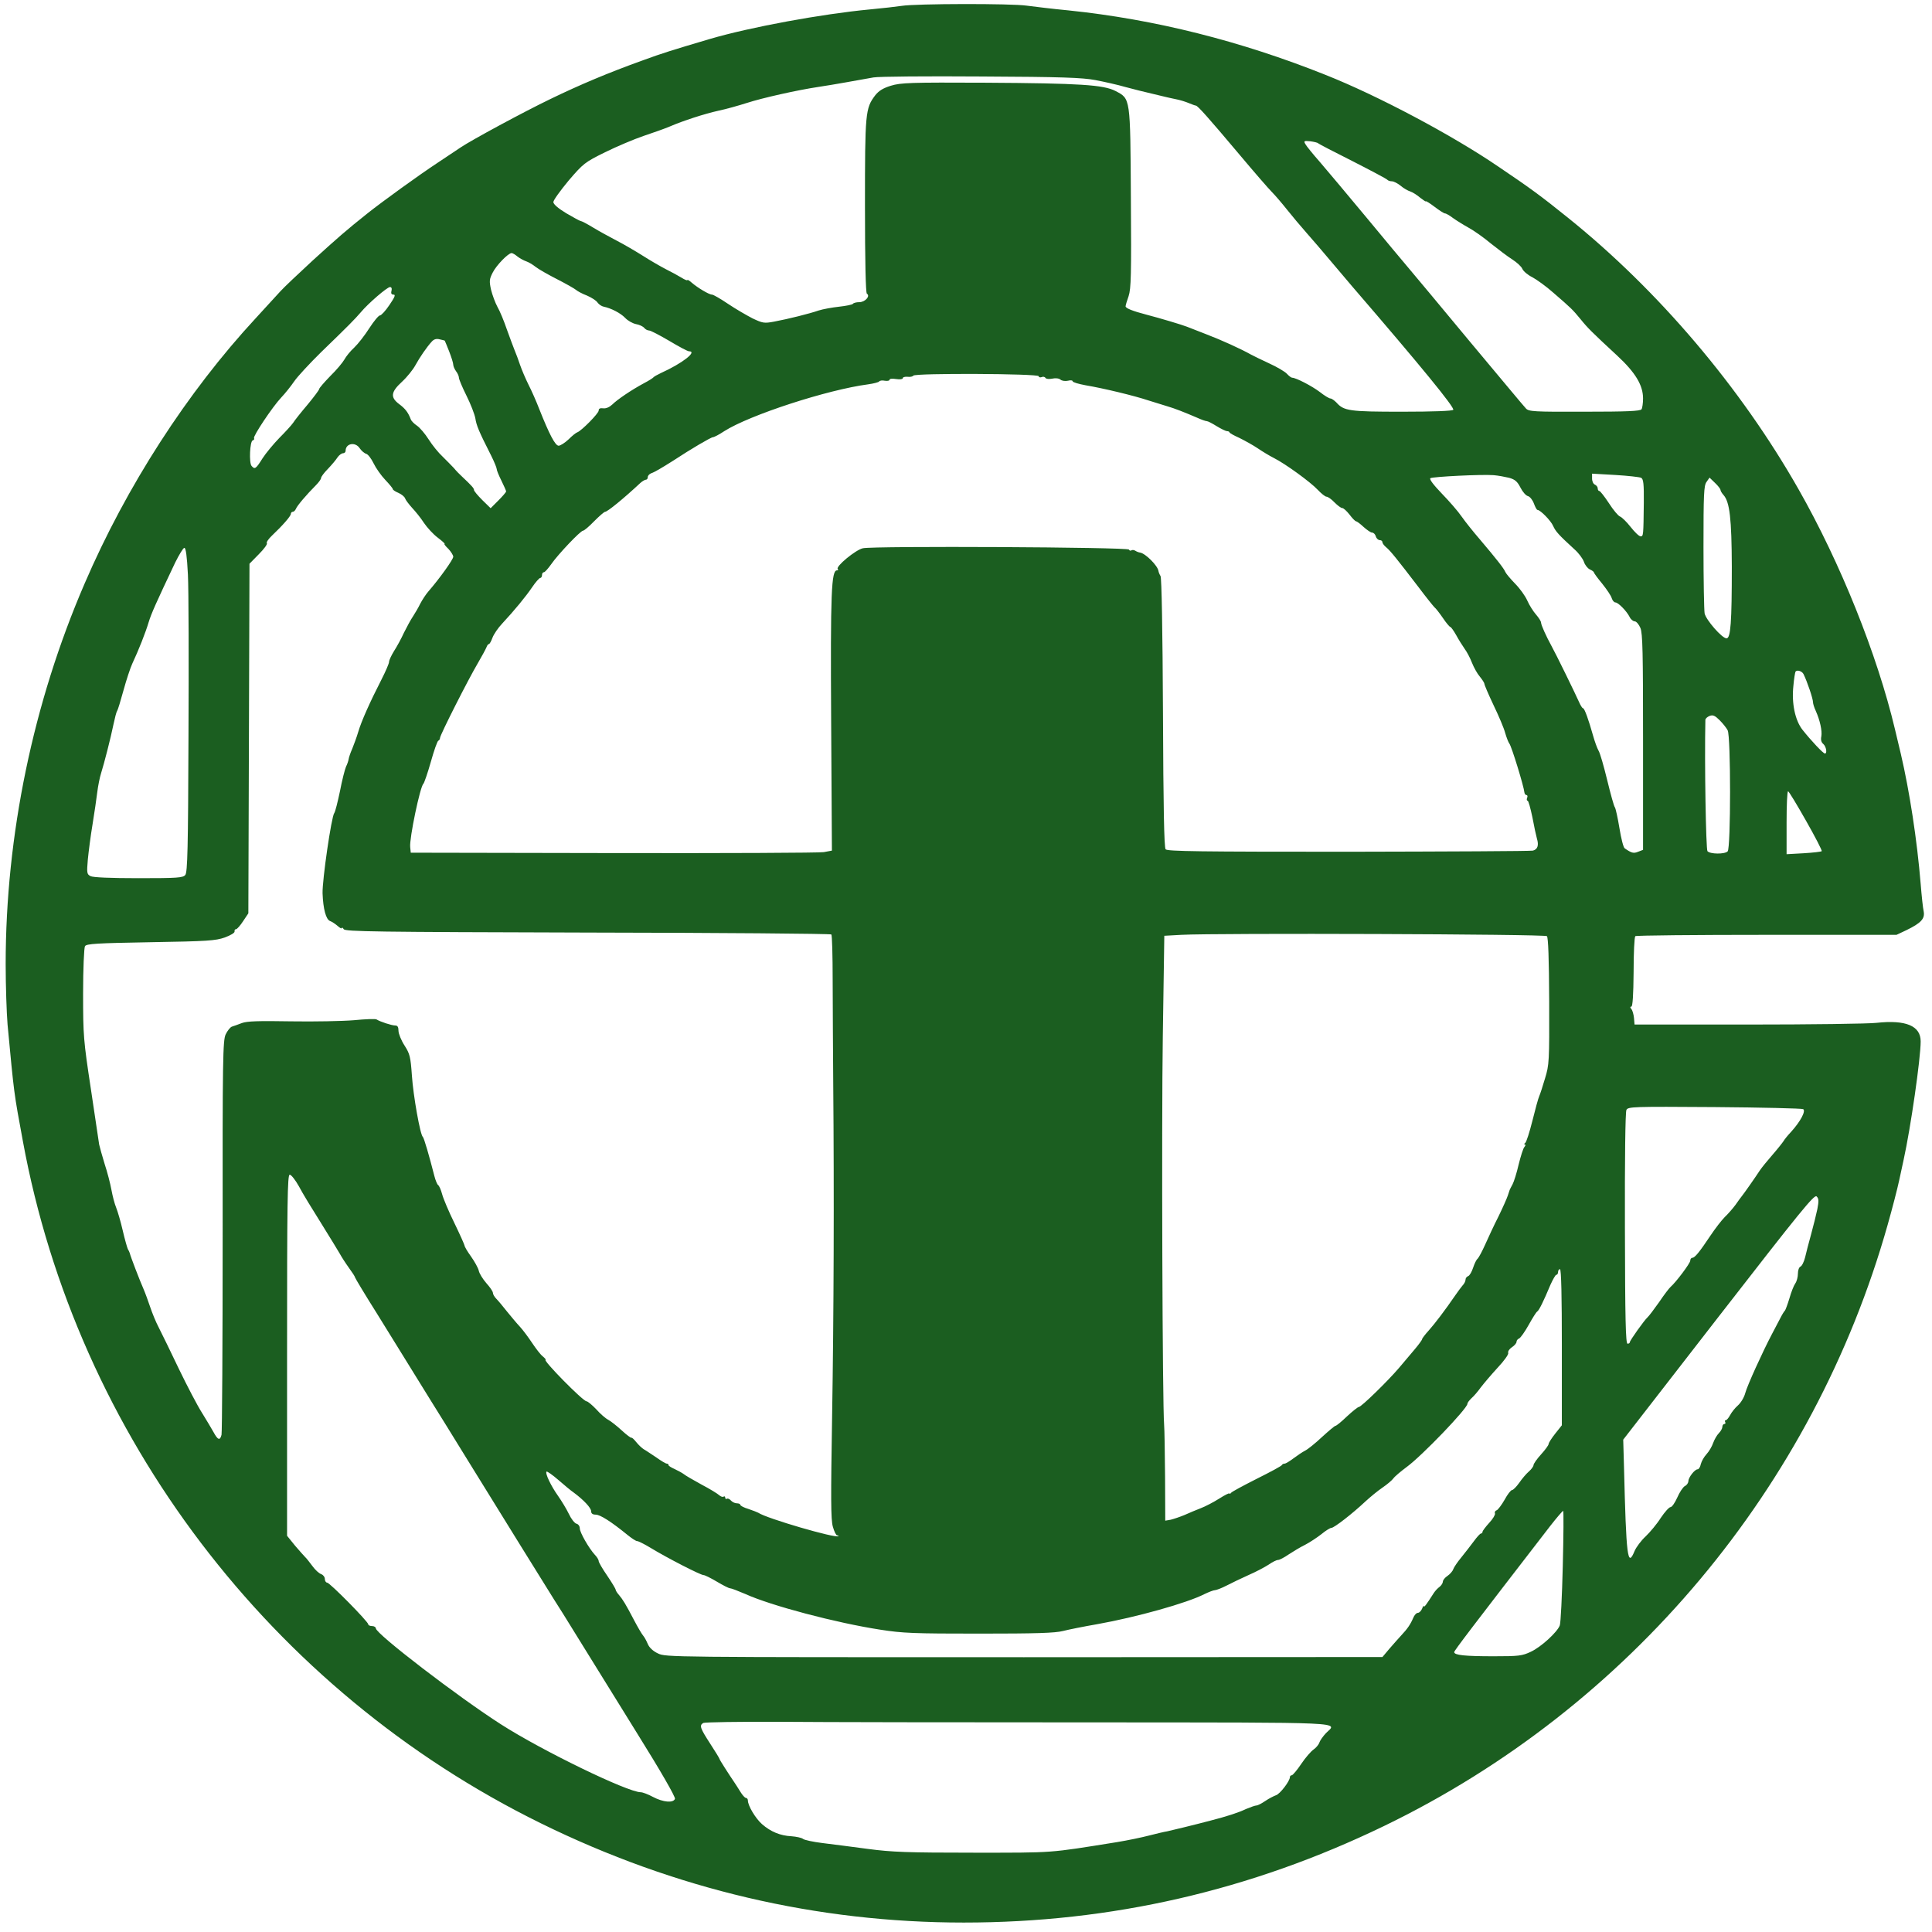 <?xml version="1.0" standalone="no"?>
<!DOCTYPE svg PUBLIC "-//W3C//DTD SVG 20010904//EN"
 "http://www.w3.org/TR/2001/REC-SVG-20010904/DTD/svg10.dtd">
<svg version="1.0" xmlns="http://www.w3.org/2000/svg"
 width="1023pt" height="1023pt" viewBox="0 0 1023 1023"
 preserveAspectRatio="xMidYMid meet">
<g transform="translate(0,1023) scale(0.1,-0.1)"
fill="#1b5e20" stroke="none">
<path d="M4775 10199 c-27 -4 -104 -13 -170 -19 -253 -24 -630 -93 -845 -156
-206 -61 -251 -75 -355 -113 -186 -67 -333 -129 -492 -206 -141 -68 -415 -216
-473 -255 -14 -9 -68 -45 -120 -80 -102 -67 -295 -207 -372 -268 -117 -93
-162 -133 -293 -252 -77 -71 -154 -144 -170 -162 -16 -18 -75 -82 -131 -143
-362 -391 -684 -889 -906 -1405 -273 -632 -418 -1334 -418 -2015 0 -115 5
-259 10 -320 35 -372 33 -357 81 -617 286 -1558 1313 -2910 2744 -3613 710
-349 1462 -525 2238 -525 781 0 1518 169 2225 511 1299 628 2274 1792 2667
3183 25 88 52 193 61 235 9 42 20 92 24 111 37 168 90 535 90 626 0 82 -78
115 -234 98 -44 -5 -351 -9 -681 -9 l-600 0 -3 35 c-2 19 -8 41 -14 47 -7 9
-7 13 0 13 7 0 11 63 12 182 0 101 4 186 9 191 4 4 317 7 696 7 l687 0 53 25
c78 38 98 61 91 99 -4 17 -11 83 -16 146 -19 232 -59 491 -105 688 -8 34 -22
92 -31 130 -94 396 -289 882 -511 1272 -307 540 -742 1052 -1218 1435 -144
116 -198 156 -370 272 -243 166 -638 376 -915 486 -450 180 -907 295 -1363
342 -84 8 -182 20 -220 25 -79 12 -589 11 -662 -1z m1025 -393 c47 -9 119 -25
160 -37 41 -11 104 -27 140 -35 36 -9 70 -17 75 -18 6 -2 28 -6 50 -11 22 -4
54 -14 70 -21 17 -7 33 -13 37 -13 11 -2 63 -60 228 -256 78 -93 157 -184 174
-201 17 -17 53 -59 80 -93 27 -34 74 -90 105 -125 31 -35 85 -98 121 -141 36
-43 91 -108 122 -144 363 -421 541 -639 533 -651 -4 -6 -105 -10 -271 -10
-280 0 -308 4 -348 49 -11 11 -25 21 -31 21 -7 0 -32 15 -56 34 -42 32 -127
76 -147 76 -5 0 -17 9 -28 21 -10 11 -52 36 -94 55 -41 19 -84 40 -95 46 -55
31 -159 78 -235 107 -47 18 -94 37 -105 41 -25 10 -142 45 -215 64 -73 19
-110 34 -110 44 0 5 7 29 16 54 13 40 15 111 12 520 -3 536 -2 524 -81 566
-64 33 -188 41 -687 44 -401 2 -451 0 -503 -16 -42 -13 -64 -27 -83 -51 -52
-69 -54 -91 -54 -586 0 -295 4 -460 10 -464 20 -12 -9 -45 -40 -45 -16 0 -31
-4 -34 -9 -3 -4 -36 -11 -73 -15 -37 -4 -86 -13 -108 -20 -49 -17 -161 -45
-236 -59 -53 -10 -61 -8 -114 17 -31 16 -90 50 -130 77 -40 27 -78 49 -85 49
-16 0 -77 37 -107 63 -13 11 -23 18 -23 14 0 -4 -15 2 -32 13 -18 11 -55 31
-83 45 -27 14 -81 45 -120 70 -38 24 -101 61 -140 81 -38 20 -95 51 -126 70
-31 19 -60 34 -65 34 -4 0 -38 19 -76 41 -43 26 -68 48 -68 59 0 10 37 61 81
114 78 91 86 97 193 150 61 30 153 69 203 86 51 17 113 39 139 50 72 31 183
67 259 84 39 8 106 27 150 41 80 26 266 68 380 85 33 5 101 16 150 25 50 9
113 20 140 25 28 5 284 7 570 5 430 -2 535 -6 605 -19z m1180 -335 c3 -3 85
-46 183 -95 98 -50 181 -94 183 -98 3 -4 14 -8 24 -8 10 0 31 -11 47 -24 15
-13 38 -26 51 -30 12 -4 36 -19 52 -33 17 -13 30 -22 30 -19 0 3 21 -10 46
-29 25 -19 50 -35 55 -35 6 0 25 -11 42 -24 18 -13 55 -36 82 -51 28 -15 82
-53 120 -85 39 -31 89 -69 113 -84 23 -15 48 -37 53 -50 6 -13 30 -33 53 -44
22 -12 73 -48 111 -82 96 -83 102 -89 144 -140 38 -47 59 -68 194 -193 97 -90
137 -157 137 -227 0 -25 -4 -51 -8 -57 -6 -10 -80 -13 -302 -13 -270 -1 -295
1 -310 17 -10 10 -142 169 -296 353 -153 184 -299 360 -325 390 -26 30 -127
152 -225 270 -98 118 -208 249 -245 292 -37 42 -72 85 -77 95 -10 17 -7 18 26
15 20 -3 39 -7 42 -11z m-4239 -600 c13 -10 34 -21 46 -25 12 -4 34 -17 49
-29 15 -12 66 -41 113 -65 47 -24 93 -50 101 -57 8 -7 34 -21 58 -30 23 -10
49 -26 56 -37 7 -10 22 -20 33 -22 39 -8 89 -34 113 -59 14 -15 39 -29 57 -33
18 -3 37 -12 44 -20 6 -8 18 -14 26 -14 8 0 56 -25 107 -55 50 -30 97 -55 104
-55 47 0 -35 -64 -148 -115 -19 -9 -37 -19 -40 -23 -3 -4 -25 -18 -50 -31 -67
-36 -142 -87 -168 -113 -15 -14 -33 -22 -48 -20 -16 2 -24 -1 -24 -12 0 -15
-91 -107 -113 -115 -7 -2 -28 -19 -47 -38 -19 -18 -43 -33 -52 -33 -18 0 -49
59 -103 195 -15 39 -40 96 -56 127 -16 32 -36 79 -45 105 -9 27 -22 62 -29 78
-7 17 -25 66 -41 110 -15 44 -37 98 -50 120 -12 22 -27 63 -34 91 -10 46 -9
56 9 91 19 38 82 103 100 103 5 0 19 -8 32 -19z m-668 -181 c-4 -14 0 -20 11
-20 12 0 6 -14 -22 -55 -20 -30 -43 -55 -50 -55 -7 0 -32 -30 -56 -67 -24 -38
-60 -84 -80 -103 -21 -19 -44 -48 -52 -63 -9 -16 -42 -56 -75 -88 -32 -33 -59
-64 -59 -69 0 -5 -28 -42 -61 -82 -34 -40 -69 -84 -77 -97 -9 -13 -42 -49 -73
-80 -30 -31 -71 -80 -89 -108 -35 -56 -41 -60 -58 -40 -14 16 -9 130 6 135 7
2 10 7 7 12 -6 10 97 165 144 215 21 22 52 61 69 86 17 25 82 95 143 155 145
140 178 174 209 210 39 47 140 134 155 134 8 0 11 -7 8 -20z m282 -264 c1 -1
11 -26 23 -56 12 -31 22 -62 22 -71 0 -8 7 -24 15 -35 8 -10 15 -26 15 -34 0
-8 18 -51 40 -95 22 -44 43 -98 47 -120 6 -38 17 -66 84 -198 16 -32 29 -64
29 -70 0 -7 11 -34 25 -62 13 -27 25 -53 25 -57 0 -4 -19 -26 -41 -48 l-41
-41 -44 43 c-24 24 -44 48 -44 53 0 10 -12 23 -65 73 -11 10 -30 29 -41 43
-12 13 -39 40 -60 61 -22 20 -55 61 -74 91 -19 30 -47 63 -62 73 -15 10 -30
25 -33 34 -14 37 -30 57 -61 80 -48 36 -45 64 15 119 27 25 58 64 70 86 23 42
61 98 88 127 11 12 24 16 42 11 14 -3 26 -6 26 -7z m3145 -188 c0 -5 7 -8 15
-5 8 4 17 2 21 -4 3 -6 19 -7 35 -4 18 4 36 2 44 -5 8 -7 26 -9 40 -6 14 4 25
2 25 -3 0 -5 30 -14 68 -21 95 -16 257 -55 332 -80 36 -11 81 -25 100 -31 39
-11 94 -33 157 -60 24 -11 47 -19 53 -19 6 0 29 -12 53 -27 23 -14 48 -26 54
-26 7 0 13 -3 13 -6 0 -4 24 -17 53 -30 28 -14 72 -38 97 -55 25 -17 63 -40
85 -51 60 -30 195 -128 233 -169 19 -20 39 -36 46 -36 7 0 26 -13 42 -30 16
-16 34 -30 41 -30 7 0 24 -16 39 -35 14 -19 30 -35 34 -35 4 0 22 -13 40 -30
18 -16 38 -30 45 -30 8 0 17 -9 20 -20 3 -11 13 -20 21 -20 8 0 14 -5 14 -11
0 -6 9 -18 20 -27 22 -18 58 -63 172 -212 39 -52 77 -99 83 -105 7 -5 27 -31
45 -57 18 -27 36 -48 40 -48 3 0 17 -19 30 -42 13 -24 33 -56 45 -73 12 -16
30 -50 39 -74 10 -25 28 -58 42 -74 13 -16 24 -33 24 -38 0 -6 22 -57 49 -114
27 -56 55 -122 61 -146 7 -24 17 -50 22 -56 12 -15 77 -227 80 -260 1 -7 6
-13 11 -13 5 0 7 -7 3 -15 -3 -8 -2 -15 3 -15 4 0 15 -39 25 -87 9 -49 20 -99
24 -113 11 -36 4 -57 -21 -64 -12 -3 -453 -5 -978 -6 -787 0 -958 2 -967 13
-8 10 -12 221 -14 723 -2 437 -7 715 -13 724 -5 8 -10 20 -11 27 -4 28 -69 93
-97 97 -7 1 -18 5 -24 9 -7 5 -17 6 -22 3 -5 -4 -11 -1 -13 4 -4 13 -1352 20
-1409 7 -38 -8 -146 -97 -133 -110 4 -4 2 -7 -4 -7 -30 0 -35 -113 -31 -800
l4 -684 -43 -8 c-24 -4 -526 -6 -1115 -5 l-1072 2 -3 30 c-5 45 53 323 70 335
4 4 22 55 39 115 17 61 35 112 40 113 5 2 9 9 9 15 0 15 151 313 201 397 21
36 41 73 45 83 3 9 9 17 13 17 4 0 12 15 19 34 7 18 29 51 50 73 67 72 126
144 160 194 18 27 38 49 43 49 5 0 9 7 9 15 0 8 4 15 10 15 5 0 22 19 39 43
36 52 155 177 168 177 6 0 32 22 59 50 27 27 53 50 58 50 12 0 97 69 187 153
10 9 24 17 29 17 6 0 10 6 10 14 0 7 8 16 18 20 18 6 52 26 117 67 94 62 200
124 210 124 6 0 33 14 60 32 135 86 548 220 762 248 29 4 55 11 58 15 3 5 17
7 30 4 14 -2 25 0 25 5 0 6 15 7 35 4 20 -3 35 -1 35 4 0 6 11 9 25 8 14 -2
28 1 31 6 8 14 664 11 664 -3z m-3595 -382 c9 -13 24 -26 34 -29 9 -2 27 -25
39 -50 12 -25 40 -65 62 -88 22 -23 40 -45 40 -49 0 -4 13 -13 30 -20 16 -7
32 -20 35 -29 3 -9 20 -31 37 -50 18 -19 47 -55 63 -80 17 -25 49 -60 73 -78
24 -18 40 -33 36 -33 -4 0 5 -12 20 -26 14 -15 26 -34 26 -42 0 -14 -72 -115
-132 -184 -13 -15 -32 -44 -43 -65 -10 -21 -28 -51 -39 -68 -11 -16 -32 -55
-47 -85 -14 -31 -38 -75 -53 -98 -14 -23 -26 -48 -26 -57 0 -8 -18 -50 -40
-93 -61 -119 -107 -222 -123 -277 -8 -27 -23 -68 -32 -90 -10 -22 -18 -47 -19
-55 -1 -8 -7 -26 -14 -40 -6 -14 -21 -72 -32 -130 -12 -57 -25 -109 -30 -115
-15 -18 -64 -356 -62 -425 3 -83 18 -139 40 -147 9 -3 27 -15 40 -26 12 -11
22 -16 22 -11 0 5 5 2 10 -6 8 -13 165 -15 1292 -18 705 -1 1286 -6 1290 -10
4 -4 7 -113 7 -242 0 -129 2 -377 3 -550 5 -582 3 -1221 -6 -1762 -7 -428 -7
-545 4 -582 7 -25 17 -46 23 -46 6 0 8 -2 6 -4 -13 -13 -381 94 -424 124 -5 3
-29 12 -52 20 -24 7 -43 17 -43 22 0 4 -8 8 -19 8 -10 0 -24 7 -31 15 -7 8
-16 12 -21 9 -5 -3 -9 0 -9 6 0 6 -4 9 -9 5 -5 -3 -15 1 -23 8 -7 7 -49 33
-93 56 -44 24 -87 49 -95 56 -8 6 -30 18 -47 26 -18 8 -33 17 -33 21 0 5 -4 8
-9 8 -6 0 -31 15 -56 33 -26 17 -55 37 -66 43 -10 6 -28 23 -40 38 -12 15 -23
25 -25 23 -3 -2 -26 15 -52 39 -26 24 -58 49 -71 56 -14 7 -43 32 -64 56 -22
23 -45 42 -51 42 -19 0 -235 220 -217 220 3 0 -3 8 -15 18 -12 9 -37 42 -57
72 -20 30 -49 69 -64 85 -16 17 -46 53 -68 80 -22 28 -47 58 -57 68 -10 10
-18 24 -18 31 0 8 -16 31 -35 52 -19 22 -37 51 -40 66 -3 14 -22 48 -41 75
-19 26 -34 52 -34 57 0 4 -24 58 -54 120 -30 61 -59 130 -65 153 -6 23 -16 45
-21 48 -5 3 -14 25 -20 48 -27 106 -55 202 -61 207 -14 10 -51 219 -58 325 -7
100 -11 115 -39 159 -18 28 -32 63 -32 78 0 20 -5 28 -17 28 -19 0 -80 20 -99
32 -5 4 -59 2 -120 -4 -60 -5 -210 -8 -333 -6 -173 3 -233 1 -260 -9 -20 -8
-44 -16 -53 -19 -9 -3 -24 -22 -33 -41 -15 -31 -17 -127 -16 -1066 0 -568 -3
-1042 -6 -1054 -8 -33 -20 -28 -43 15 -11 20 -39 66 -61 102 -23 36 -77 139
-121 230 -43 91 -92 190 -107 220 -16 30 -36 80 -46 110 -10 30 -26 74 -36 97
-19 43 -68 170 -72 188 -2 6 -6 15 -10 21 -3 6 -16 50 -27 98 -11 48 -27 102
-35 122 -8 19 -19 61 -25 94 -6 33 -22 95 -36 137 -13 43 -26 89 -29 103 -2
14 -22 147 -44 295 -39 257 -41 281 -41 505 0 130 5 242 10 250 8 13 62 16
347 21 302 5 344 8 393 25 30 11 54 25 52 32 -1 7 2 12 8 12 5 0 22 19 37 42
l28 42 3 925 3 926 50 51 c27 27 46 53 42 58 -4 4 8 22 27 40 56 53 100 103
100 115 0 6 5 11 10 11 6 0 13 7 17 16 6 16 56 75 106 125 15 15 27 32 27 38
0 6 16 28 36 48 20 21 43 48 51 61 8 12 22 22 29 22 8 0 14 6 14 13 0 40 52
49 75 13z m6086 -156 c31 -9 43 -19 60 -52 11 -22 29 -43 40 -45 10 -3 24 -20
31 -39 7 -19 15 -34 19 -34 15 0 71 -57 83 -85 13 -29 29 -47 112 -123 23 -20
45 -50 51 -67 5 -16 19 -34 31 -40 12 -5 22 -13 22 -16 0 -4 20 -31 44 -60 24
-30 47 -64 50 -76 4 -13 13 -23 20 -23 14 0 59 -45 75 -77 6 -13 19 -23 27
-23 8 0 22 -16 30 -35 12 -29 14 -129 14 -605 l0 -570 -26 -10 c-24 -10 -35
-7 -71 18 -7 4 -19 52 -28 107 -9 55 -20 104 -24 110 -5 5 -23 71 -41 145 -18
74 -38 144 -46 156 -7 12 -20 48 -29 80 -23 82 -45 144 -53 144 -4 0 -13 15
-21 33 -16 37 -125 260 -146 297 -28 51 -55 111 -55 123 0 7 -12 26 -26 42
-15 17 -36 50 -47 75 -11 25 -40 65 -65 90 -24 25 -47 52 -51 61 -7 18 -46 68
-136 174 -33 38 -76 92 -95 119 -19 28 -67 83 -106 123 -44 46 -67 76 -60 81
13 8 272 21 335 16 24 -2 61 -9 82 -14z m699 0 c12 -7 15 -31 14 -132 -2 -173
-2 -178 -17 -178 -8 0 -31 22 -53 50 -21 27 -47 52 -56 55 -10 4 -36 35 -59
71 -23 35 -46 64 -50 64 -5 0 -9 6 -9 14 0 8 -7 16 -15 20 -8 3 -15 17 -15 32
l0 26 123 -7 c67 -4 129 -11 137 -15z m420 -64 c0 -5 7 -17 16 -27 33 -37 43
-125 44 -379 0 -295 -6 -380 -28 -380 -24 0 -109 98 -116 132 -3 17 -6 175 -6
352 0 279 2 325 16 344 l16 23 29 -28 c16 -15 29 -32 29 -37z m-8115 -448 c4
-79 5 -465 3 -859 -2 -588 -5 -719 -17 -732 -12 -15 -42 -17 -248 -17 -148 0
-242 4 -254 11 -19 10 -20 17 -14 87 4 42 15 127 25 187 10 61 21 137 25 170
4 33 13 78 20 100 17 54 51 187 66 260 7 33 15 65 19 70 4 6 19 55 34 110 15
55 36 118 46 140 34 72 72 169 87 220 14 46 38 100 141 317 21 42 42 77 48 77
8 1 14 -44 19 -141z m8555 -528 c20 -41 50 -130 50 -149 0 -7 6 -27 14 -44 23
-51 35 -107 30 -136 -4 -18 0 -32 10 -40 16 -14 22 -51 9 -51 -9 0 -73 68
-119 126 -39 50 -58 140 -48 232 3 37 9 71 11 75 7 12 35 4 43 -13z m-402
-297 c17 -31 17 -624 0 -641 -16 -16 -93 -15 -107 1 -8 11 -16 464 -11 695 0
7 10 16 22 21 18 7 29 2 54 -23 17 -17 36 -41 42 -53z m415 -479 c49 -86 86
-158 83 -161 -3 -3 -46 -8 -96 -11 l-90 -5 0 167 c0 91 3 166 8 166 4 0 47
-71 95 -156z m-1372 -611 c7 -7 11 -120 12 -344 1 -321 0 -337 -22 -409 -12
-41 -26 -84 -31 -95 -5 -11 -21 -69 -36 -130 -15 -60 -32 -113 -38 -117 -6 -4
-7 -8 -2 -8 5 0 4 -6 -2 -13 -7 -7 -20 -50 -31 -94 -10 -44 -25 -91 -32 -104
-7 -13 -14 -26 -15 -29 -1 -3 -5 -16 -10 -30 -4 -13 -26 -63 -49 -110 -24 -47
-55 -114 -71 -150 -16 -36 -34 -69 -40 -75 -7 -5 -17 -27 -24 -48 -7 -21 -18
-41 -26 -44 -8 -3 -14 -11 -14 -19 0 -8 -7 -22 -16 -31 -8 -10 -25 -32 -37
-50 -57 -83 -109 -151 -141 -187 -20 -22 -36 -43 -36 -47 0 -4 -18 -29 -41
-56 -22 -26 -59 -70 -82 -97 -57 -67 -199 -206 -212 -206 -5 0 -34 -23 -63
-50 -29 -28 -56 -50 -61 -50 -4 0 -36 -27 -71 -59 -35 -33 -75 -65 -89 -72
-14 -7 -42 -26 -62 -41 -20 -15 -41 -28 -47 -28 -6 0 -12 -3 -14 -7 -1 -5 -61
-37 -133 -73 -71 -36 -133 -69 -137 -75 -4 -5 -8 -7 -8 -3 0 4 -24 -8 -54 -27
-30 -19 -74 -42 -98 -51 -23 -9 -62 -25 -86 -36 -24 -10 -57 -21 -73 -25 l-29
-5 -1 233 c-1 129 -3 252 -5 274 -9 111 -14 1589 -7 2055 l8 535 90 5 c188 10
1925 4 1936 -7z m1357 -916 c15 -10 -15 -66 -64 -120 -17 -18 -35 -40 -40 -49
-5 -8 -31 -41 -58 -72 -28 -32 -58 -69 -68 -84 -22 -34 -85 -124 -96 -137 -4
-5 -19 -25 -32 -44 -14 -19 -39 -48 -57 -65 -17 -17 -51 -61 -75 -97 -60 -90
-84 -119 -97 -119 -6 0 -11 -7 -11 -15 0 -14 -76 -115 -105 -140 -6 -5 -34
-41 -60 -80 -27 -38 -54 -74 -61 -80 -17 -15 -94 -123 -94 -132 0 -5 -6 -8
-12 -8 -10 0 -13 129 -14 610 -1 366 2 617 8 628 9 17 34 18 466 15 251 -2
463 -7 470 -11z m-7965 -409 c18 -35 72 -123 118 -196 46 -74 90 -146 98 -160
8 -15 29 -48 47 -73 19 -26 34 -49 34 -53 0 -3 52 -90 117 -193 64 -104 157
-253 206 -333 49 -80 118 -190 152 -245 34 -55 98 -158 142 -230 130 -211 413
-667 437 -705 13 -19 70 -111 128 -205 58 -93 198 -320 311 -502 128 -205 204
-338 201 -348 -9 -23 -63 -18 -116 10 -26 14 -55 25 -65 25 -69 0 -523 220
-741 360 -225 144 -662 479 -662 508 0 6 -9 12 -20 12 -11 0 -20 4 -20 9 0 14
-204 221 -218 221 -6 0 -12 9 -12 19 0 11 -9 22 -19 26 -11 3 -32 22 -47 43
-15 20 -32 42 -38 47 -6 6 -30 33 -54 61 l-42 52 0 956 c0 815 2 956 14 956 8
0 30 -28 49 -62z m8040 -120 c-6 -29 -21 -89 -33 -133 -12 -44 -27 -100 -32
-123 -6 -24 -17 -46 -25 -49 -7 -3 -13 -19 -13 -37 0 -17 -6 -41 -14 -52 -8
-11 -22 -47 -31 -79 -10 -33 -21 -62 -24 -65 -4 -3 -16 -23 -27 -45 -12 -22
-30 -58 -42 -80 -48 -91 -131 -273 -141 -312 -6 -23 -24 -52 -39 -65 -15 -13
-33 -36 -41 -51 -8 -15 -18 -27 -23 -27 -5 0 -6 -4 -3 -10 3 -5 1 -10 -4 -10
-6 0 -11 -7 -11 -15 0 -8 -8 -23 -18 -33 -11 -11 -24 -34 -31 -53 -6 -18 -22
-45 -35 -59 -13 -14 -26 -37 -30 -52 -3 -16 -11 -28 -17 -28 -15 0 -48 -42
-49 -62 0 -10 -8 -22 -19 -27 -10 -6 -28 -33 -40 -61 -12 -27 -28 -50 -35 -50
-8 0 -31 -26 -52 -57 -20 -32 -57 -76 -80 -98 -24 -22 -50 -57 -59 -78 -37
-90 -44 -35 -56 449 l-4 141 505 651 c434 559 507 649 519 637 12 -12 12 -24
4 -67z m-1353 -732 l0 -413 -35 -44 c-19 -24 -35 -49 -35 -55 0 -6 -18 -31
-40 -55 -22 -24 -40 -50 -40 -57 0 -6 -11 -22 -25 -34 -13 -11 -36 -38 -51
-60 -15 -21 -32 -38 -38 -38 -6 0 -24 -23 -39 -51 -16 -28 -35 -53 -42 -56 -8
-2 -12 -10 -9 -17 2 -6 -11 -29 -31 -50 -19 -21 -35 -42 -35 -47 0 -5 -4 -9
-8 -9 -5 0 -21 -18 -38 -41 -16 -22 -46 -60 -66 -85 -20 -24 -39 -52 -43 -63
-3 -10 -17 -26 -30 -35 -14 -9 -25 -23 -25 -31 0 -7 -8 -20 -17 -27 -10 -7
-24 -22 -31 -33 -39 -61 -52 -79 -53 -70 0 6 -4 0 -9 -13 -5 -12 -15 -22 -22
-22 -8 0 -19 -12 -25 -27 -15 -35 -31 -58 -63 -92 -14 -15 -42 -47 -63 -71
l-37 -44 -1898 -1 c-1877 0 -1897 0 -1938 20 -26 12 -46 31 -54 50 -7 17 -18
37 -25 45 -7 8 -28 44 -47 80 -46 88 -60 110 -80 134 -10 11 -18 24 -18 28 0
5 -20 38 -45 75 -25 36 -45 71 -45 77 0 7 -9 22 -20 33 -32 35 -80 119 -80
140 0 12 -8 23 -18 25 -10 3 -28 26 -40 52 -12 25 -38 68 -57 95 -37 52 -70
120 -61 129 3 2 31 -17 62 -44 31 -27 68 -58 83 -68 51 -38 91 -80 91 -98 0
-12 8 -18 24 -18 24 0 82 -37 168 -107 22 -18 45 -33 51 -33 7 0 39 -16 72
-36 85 -52 264 -144 280 -144 7 0 39 -16 71 -35 32 -19 63 -35 70 -35 7 0 42
-14 80 -30 136 -62 481 -153 714 -189 121 -19 179 -21 525 -21 301 0 401 3
444 14 31 8 112 24 181 36 208 37 475 112 567 159 23 11 48 21 56 21 7 0 36
11 63 25 27 14 79 39 117 56 37 16 84 41 104 54 20 14 42 25 50 25 8 0 33 13
56 29 23 15 62 39 87 51 25 13 63 38 86 56 23 19 47 34 54 34 14 0 111 75 180
140 25 23 65 56 90 73 25 17 51 39 58 49 7 10 39 37 70 60 81 59 322 310 322
335 0 6 10 18 21 29 12 10 35 37 50 58 16 21 56 68 89 104 34 36 59 71 56 78
-3 8 6 21 19 30 14 9 25 22 25 29 0 7 6 15 14 18 7 3 30 35 50 71 20 36 40 68
45 71 10 5 35 57 71 143 13 28 26 52 31 52 5 0 9 7 9 15 0 8 5 15 10 15 7 0
10 -145 10 -414z m5 -1158 c-4 -161 -11 -303 -16 -315 -14 -36 -99 -114 -153
-139 -46 -22 -65 -24 -197 -24 -153 0 -209 6 -209 22 0 8 98 136 507 666 35
45 67 82 70 82 3 0 2 -132 -2 -292z m-2487 -828 c1376 -1 1293 3 1233 -57 -15
-16 -31 -38 -35 -50 -4 -12 -18 -28 -31 -37 -13 -9 -43 -43 -65 -76 -22 -33
-45 -60 -50 -60 -6 0 -10 -5 -10 -10 0 -21 -53 -90 -74 -96 -11 -4 -37 -17
-56 -30 -19 -13 -40 -24 -47 -24 -7 0 -32 -9 -56 -19 -39 -19 -105 -40 -187
-61 -83 -22 -207 -52 -230 -57 -14 -2 -56 -12 -95 -22 -38 -10 -115 -26 -170
-35 -368 -59 -327 -56 -761 -56 -348 0 -431 3 -559 20 -82 11 -190 25 -240 31
-49 6 -96 16 -103 22 -7 6 -35 12 -61 14 -60 3 -110 24 -156 64 -35 31 -75 98
-75 126 0 7 -5 13 -10 13 -6 0 -19 15 -30 33 -11 17 -24 39 -30 47 -30 44 -80
122 -80 126 0 3 -22 39 -50 82 -53 82 -58 96 -36 109 8 4 192 7 408 6 216 -2
961 -3 1656 -3z"/>
</g>
</svg>
